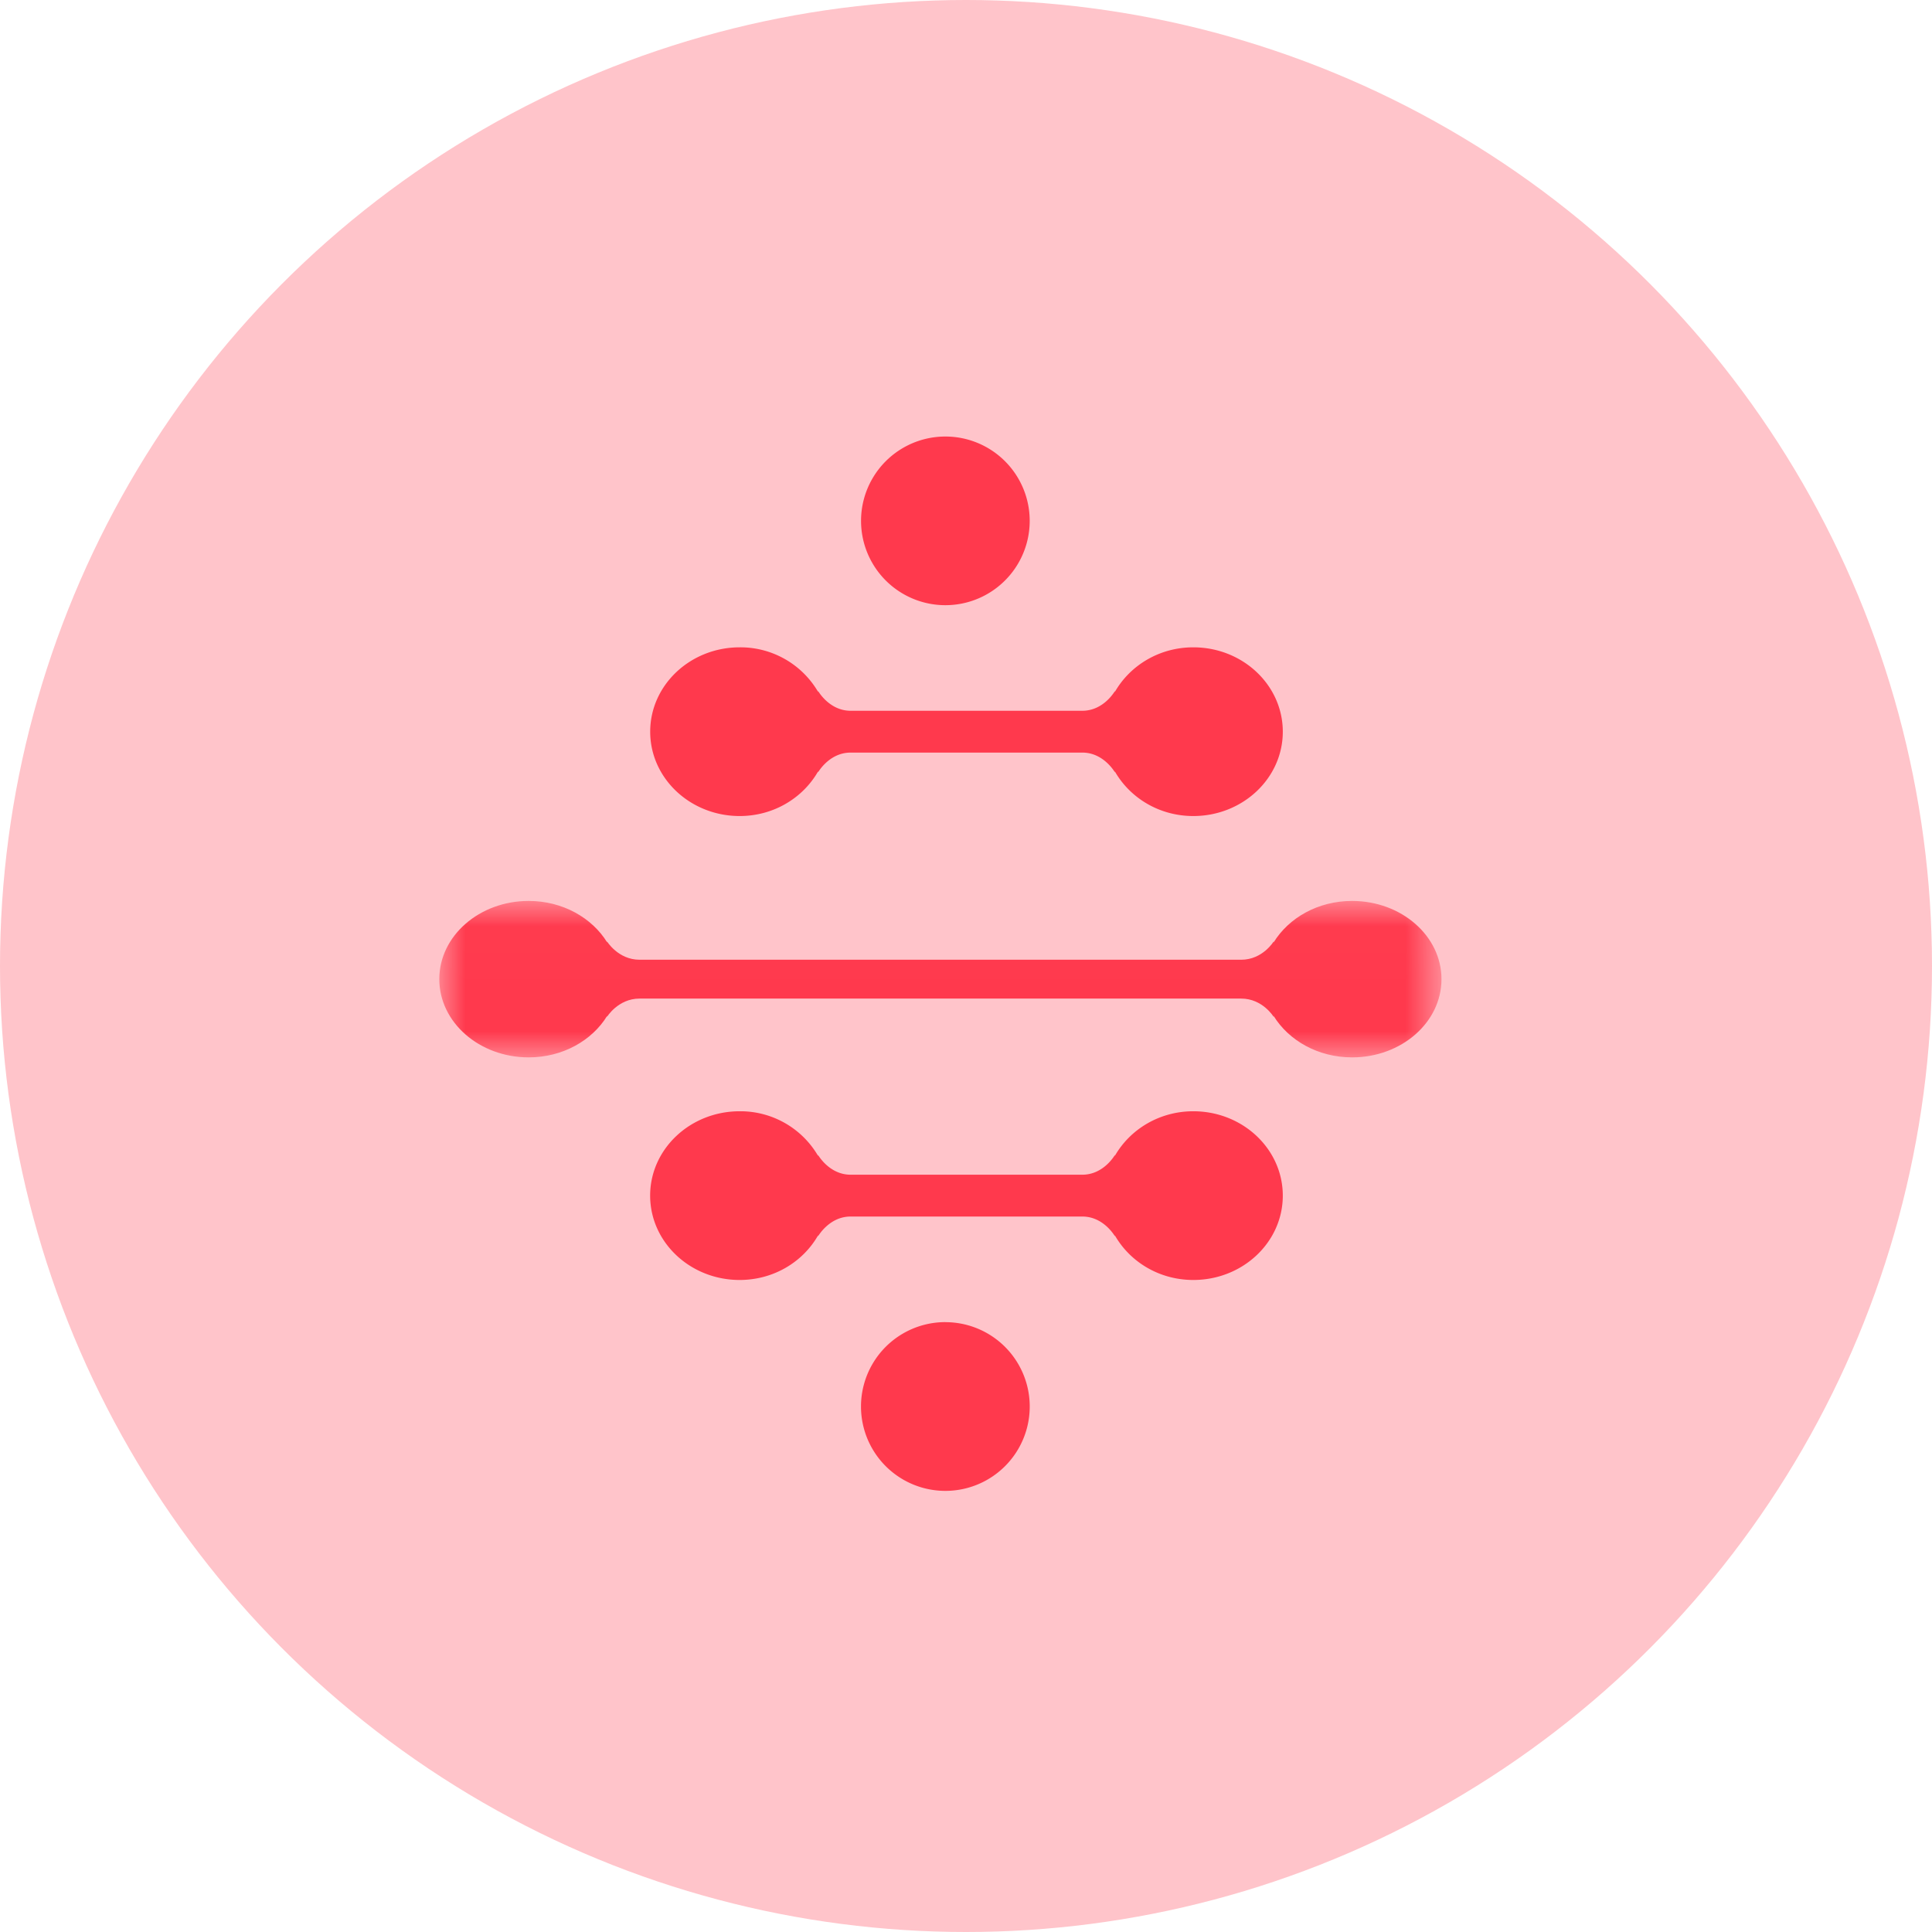<svg width="37" height="37" xmlns="http://www.w3.org/2000/svg" xmlns:xlink="http://www.w3.org/1999/xlink">
    <defs>
        <path id="a" d="M0 .01h19.193v2.996H0z"/>
    </defs>
    <g fill="none" fill-rule="evenodd">
        <circle fill-opacity=".3" fill="#FF394D" cx="18.5" cy="18.5" r="18.5"/>
        <path d="M18.105 11.59a1.615 1.615 0 1 0 0-3.23 1.615 1.615 0 0 0 0 3.23M18.105 25.32a1.615 1.615 0 1 0 0 3.232 1.615 1.615 0 0 0 0-3.231M14.165 15.628c.654 0 1.215-.349 1.504-.857l-.003.022s.212-.38.624-.38h4.439c.41 0 .624.38.624.38l-.004-.022c.289.508.85.857 1.504.857.946 0 1.714-.723 1.714-1.615 0-.893-.768-1.616-1.714-1.616-.654 0-1.215.35-1.504.857l.004-.022s-.213.38-.625.38H16.29c-.41 0-.623-.38-.623-.38l.003.022a1.722 1.722 0 0 0-1.504-.857c-.946 0-1.714.723-1.714 1.616 0 .892.768 1.615 1.714 1.615M22.853 21.282c-.654 0-1.215.35-1.504.857l.004-.022s-.213.38-.625.38H16.29c-.411 0-.624-.38-.624-.38l.003.022a1.722 1.722 0 0 0-1.504-.857c-.946 0-1.714.723-1.714 1.615 0 .893.768 1.616 1.714 1.616.654 0 1.216-.349 1.504-.857l-.003.022s.213-.38.624-.38h4.438c.412 0 .625.38.625.38l-.004-.022c.289.508.85.857 1.504.857.947 0 1.714-.723 1.714-1.615 0-.893-.767-1.616-1.714-1.616" fill="#FF394D"/>
        <g transform="translate(8.413 17.244)">
            <mask id="b" fill="#fff">
                <use xlink:href="#a"/>
            </mask>
            <path d="M17.48.01c-.653 0-1.213.324-1.502.795l.003-.021s-.212.352-.623.352H3.835c-.41 0-.624-.352-.624-.352l.004.02C2.927.335 2.365.01 1.712.01.767.01 0 .68 0 1.508c0 .827.767 1.498 1.712 1.498.653 0 1.215-.324 1.503-.795l-.004.02s.213-.351.624-.351h11.523c.411 0 .623.352.623.352l-.003-.02c.289.47.85.794 1.503.794.946 0 1.712-.67 1.712-1.498 0-.827-.766-1.498-1.712-1.498" fill="#FF394D" mask="url(#b)"/>
        </g>
    </g>
</svg>
